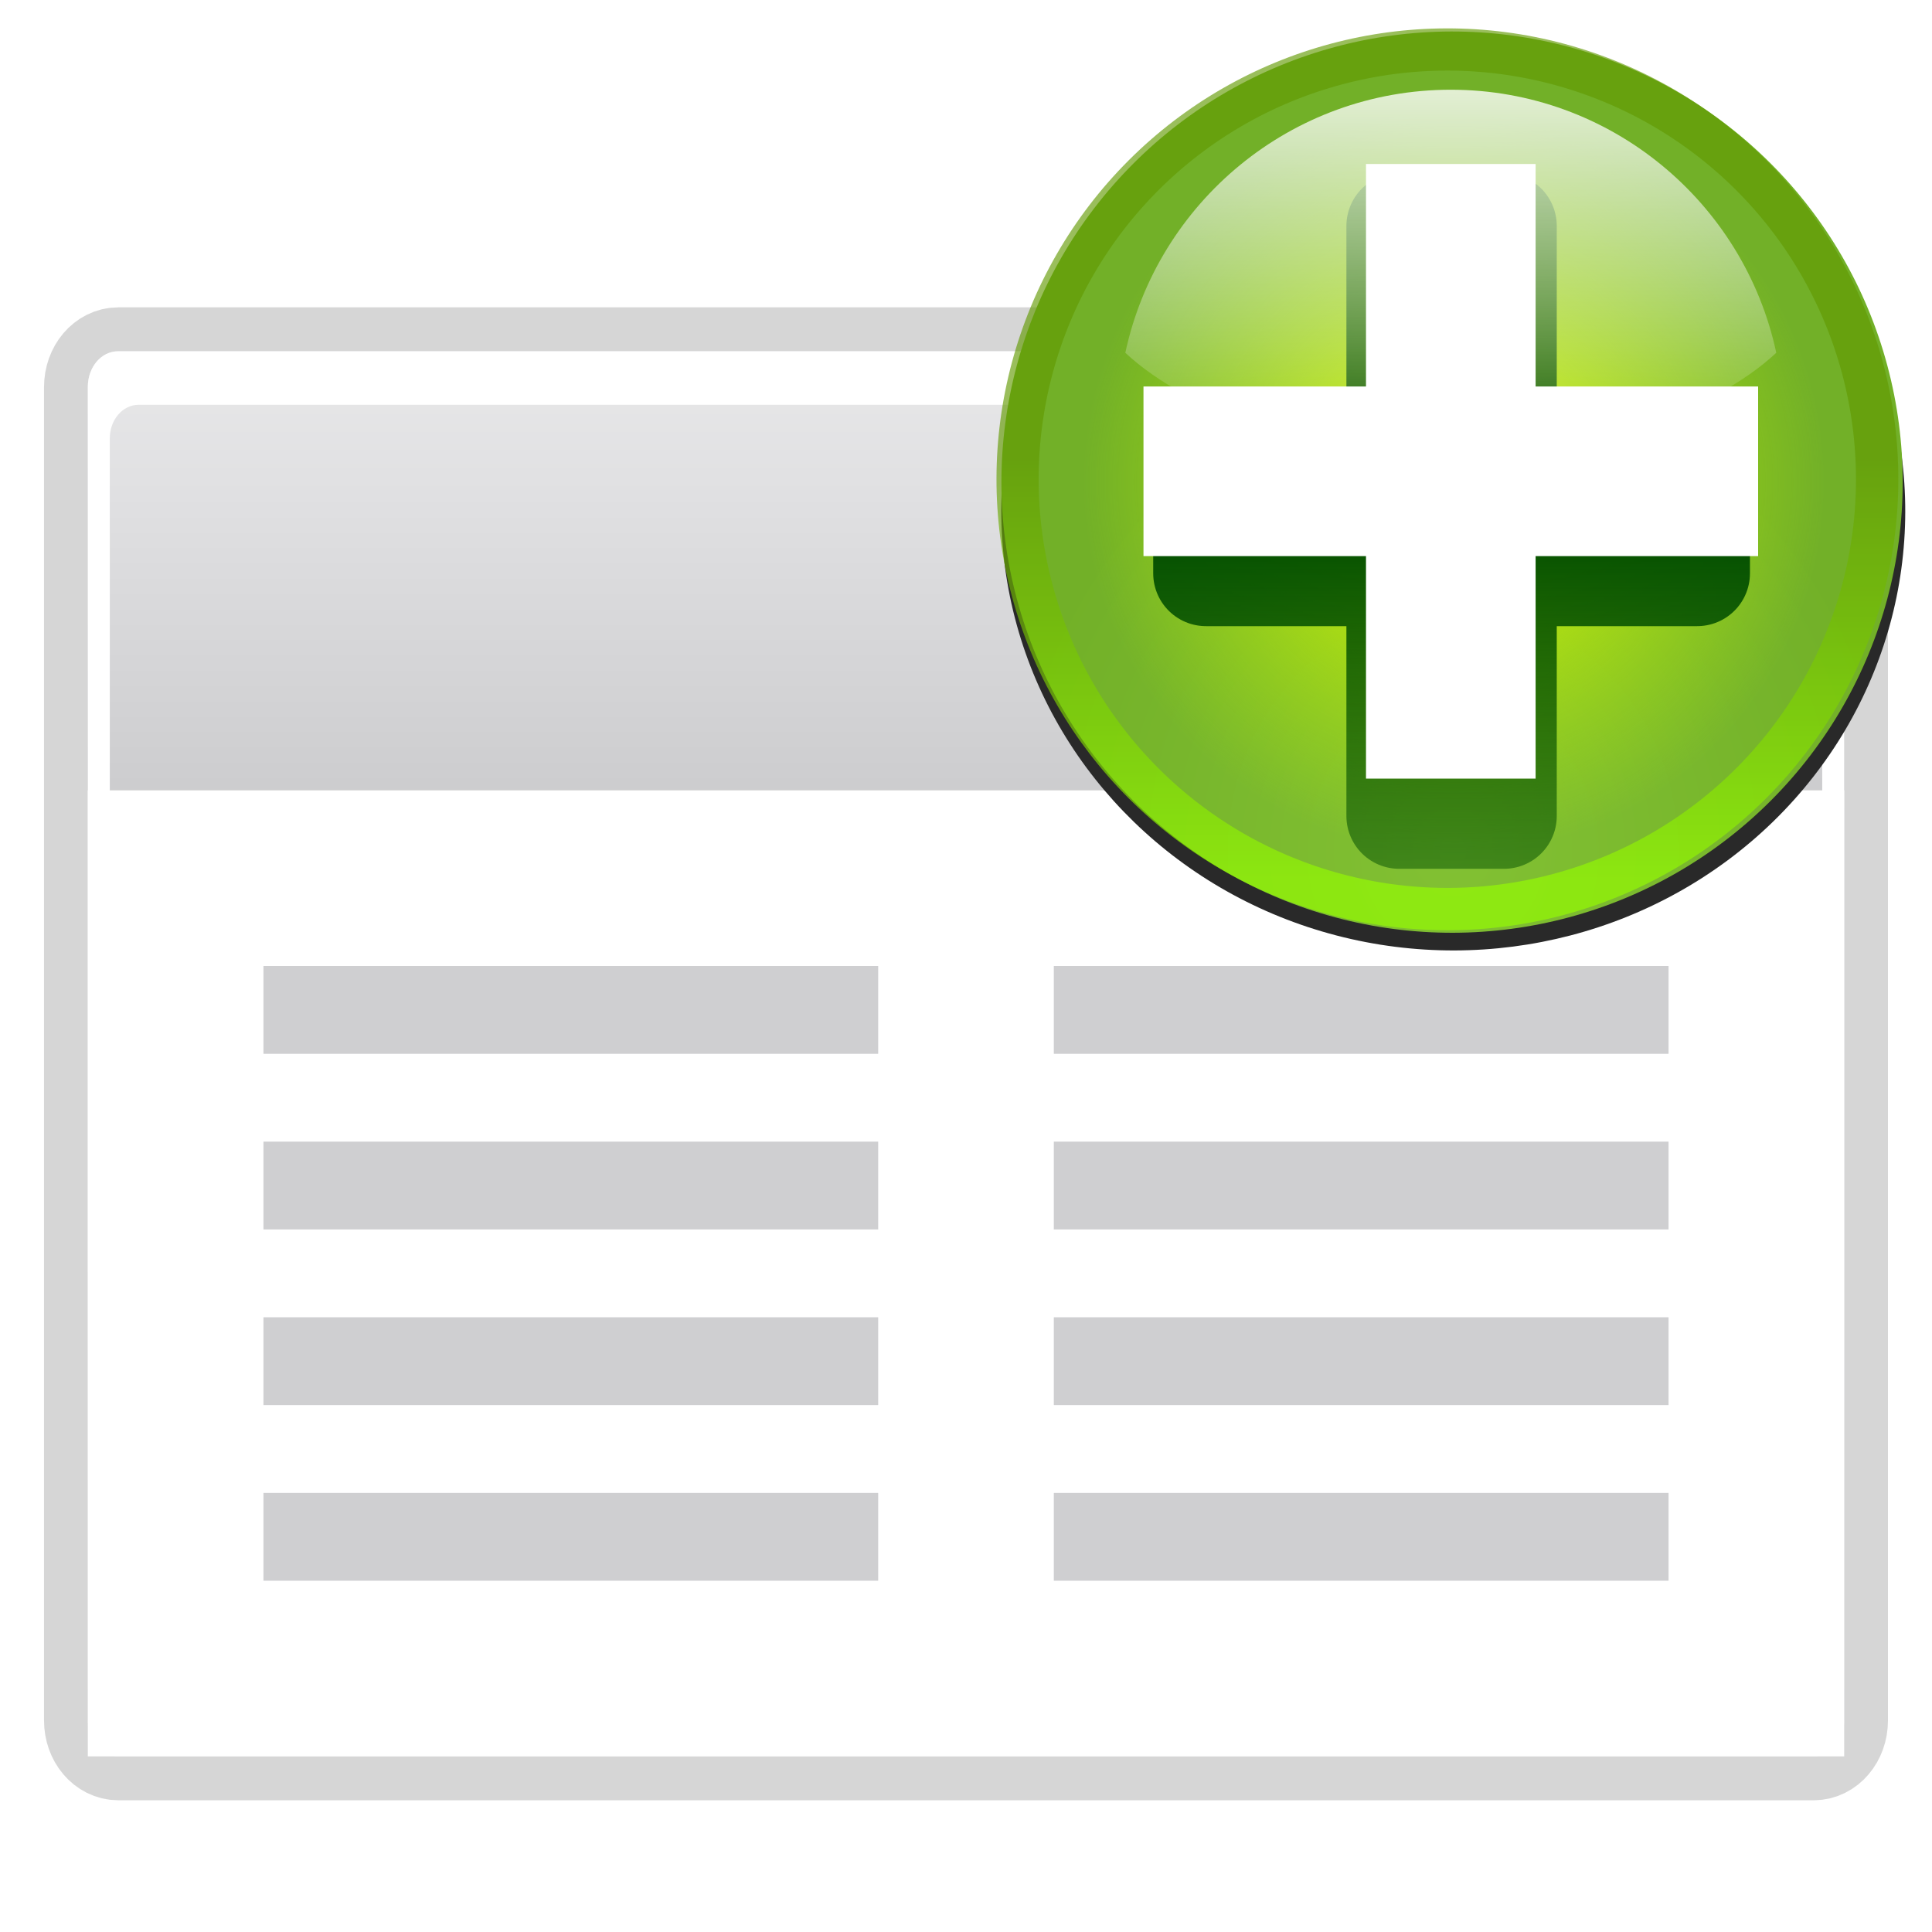 <svg height="88" width="88" xmlns="http://www.w3.org/2000/svg" xmlns:xlink="http://www.w3.org/1999/xlink"><filter id="a"><feGaussianBlur stdDeviation="1.6"/></filter><linearGradient id="b" gradientTransform="matrix(.081 0 0 .117 158.002 425.399)" gradientUnits="userSpaceOnUse" x1="-333.029" x2="-333.029" y1="-1473.65" y2="-776.614"><stop offset="0" stop-color="#fff"/><stop offset=".491" stop-color="#fff"/><stop offset="1" stop-color="#dcdcdc"/></linearGradient><linearGradient id="c" gradientTransform="matrix(.081 0 0 .117 78.374 188.523)" gradientUnits="userSpaceOnUse" x1="399.775" x2="399.775" y1="731.097" y2="480.602"><stop offset="0" stop-color="#cbcbcd"/><stop offset=".5" stop-color="#e0e0e2"/><stop offset="1" stop-color="#f2f2f2"/></linearGradient><filter id="d" color-interpolation-filters="sRGB" height="1.072" width="1.072" x="-.036" y="-.036"><feGaussianBlur stdDeviation=".664"/></filter><radialGradient id="e" cx="-55.686" cy="-347.116" gradientTransform="matrix(-.895 -.24 .26 -.97 -29.035 -654.027)" gradientUnits="userSpaceOnUse" r="22.142"><stop offset="0" stop-color="#82c133"/><stop offset="1" stop-color="#72b028"/></radialGradient><linearGradient id="f" gradientUnits="userSpaceOnUse" x1="328.124" x2="336.981" y1="120.812" y2="87.759"><stop offset="0" stop-color="#96ff00"/><stop offset="1" stop-color="#609800"/></linearGradient><clipPath id="g"><circle cx="343.912" cy="92.325" r="36" transform="matrix(.866 .5 .5 -.866 0 0)"/></clipPath><filter id="h"><feGaussianBlur stdDeviation="2.881"/></filter><radialGradient id="i" cx="343.999" cy="92" gradientTransform="matrix(.47 0 0 .47 -235.546 -330.992)" gradientUnits="userSpaceOnUse" r="36"><stop offset="0" stop-color="#e5ff00"/><stop offset="1" stop-color="#bff500" stop-opacity="0"/></radialGradient><linearGradient id="j" gradientUnits="userSpaceOnUse" x1="122" x2="122" y1="62" y2="9.933"><stop offset="0" stop-color="#004d00" stop-opacity="0"/><stop offset=".5" stop-color="#004d00"/><stop offset="1" stop-color="#004d00" stop-opacity="0"/></linearGradient><filter id="k"><feGaussianBlur stdDeviation="1.04"/></filter><linearGradient id="l" gradientTransform="matrix(0 .474 -.474 0 83.153 278.879)" gradientUnits="userSpaceOnUse" x1="-80.003" x2="-45.097" y1="-131.931" y2="-131.931"><stop offset="0" stop-color="#fff"/><stop offset="1" stop-color="#fff" stop-opacity="0"/></linearGradient><g transform="translate(-79.629 -236.876)"><path d="m85.017 252.875h77.223c.766 0 1.383.728 1.383 1.632v60.737c0 .904-.617 1.632-1.383 1.632h-77.223c-.766 0-1.383-.728-1.383-1.632v-60.737c0-.904.617-1.632 1.383-1.632z" style="opacity:.4;fill:none;stroke:#000;stroke-width:4;stroke-linecap:round;stroke-linejoin:round;stroke-dashoffset:4;filter:url(#a)"/><path d="m85.011 252.876h77.234c.766 0 1.383.728 1.383 1.632v60.735h-80v-60.735c0-.904.617-1.632 1.383-1.632z" fill="url(#c)"/><path d="m132.171 267.809v-1.921z" fill="#fff" fill-opacity=".757"/><path d="m85.004 252.876c-.766 0-1.375.721-1.375 1.625v60.75c0 .904.609 1.625 1.375 1.625h77.25c.766 0 1.375-.721 1.375-1.625v-60.75c0-.904-.609-1.625-1.375-1.625zm.938 2.438h75.375c.728 0 1.312.683 1.312 1.531v57.5c0 .849-.585 1.531-1.312 1.531h-75.375c-.728 0-1.312-.683-1.312-1.531v-57.5c0-.849.585-1.531 1.312-1.531z" fill="url(#b)"/><path d="m4 36v11 3.666 11 3.668 14.666h24 4 24 4 24v-14.666-3.668-11-3.666-11h-24-4-24-4z" fill="#fff" transform="translate(79.629 236.876)"/><g fill="#cfcfd1"><path d="m91.629 280.876h28v4h-28z"/><path d="m127.629 280.876h28v4h-28z"/><path d="m91.629 288.876h28v4h-28z"/><path d="m127.629 288.876h28v4h-28z"/><path d="m91.629 304.876h28v4h-28z"/><path d="m127.629 304.876h28v4h-28z"/></g><ellipse cx="-207.736" cy="212.297" fill="none" rx="20.523" ry="20.523" stroke-width=".57" transform="matrix(-.966 -.259 -.259 .966 0 0)"/><ellipse cx="-59.83" cy="-331.668" fill="#292929" filter="url(#d)" rx="22.142" ry="22.142" transform="matrix(-.898 .234 -.241 -.873 12.164 -15.391)"/><ellipse cx="-73.756" cy="-287.722" fill="url(#e)" rx="20.523" ry="20.523" transform="matrix(-.966 .259 -.259 -.966 0 0)"/><circle cx="343.999" cy="92" r="36" style="opacity:.8;fill:none;stroke-width:6.751;clip-path:url(#g);stroke:url(#f);filter:url(#h)" transform="matrix(-.551 -.148 -.148 .551 348.712 258.925)"/><ellipse cx="-73.756" cy="-287.722" fill="url(#i)" rx="16.932" ry="16.932" stroke-width=".47" transform="matrix(-.966 .259 -.259 -.966 0 0)"/><path d="m120.015 24.82v9.195h-7.321v3.971h7.321v9.195h3.971v-9.195h7.321v-3.971h-7.321v-9.195z" style="fill:none;stroke-width:4;stroke-linecap:round;stroke-linejoin:round;stroke:url(#j);filter:url(#k)" transform="matrix(1.202 0 0 1.202 -.898 217.333)"/><path d="m141.848 244.345v10.135h-10.135v7.726h10.135v10.135h7.726v-10.135h10.135v-7.726h-10.135v-10.135z" fill="#fff" fill-rule="evenodd"/><path d="m145.711 240.963c-7.278 0-13.359 5.139-14.825 11.982 2.922 2.724 8.465 4.562 14.825 4.562s11.904-1.838 14.825-4.562c-1.466-6.842-7.547-11.982-14.825-11.982z" fill="url(#l)" opacity=".8" stroke-width=".79"/><path d="m91.629 296.876h28v4h-28z" fill="#cfcfd1"/><path d="m127.629 296.876h28v4h-28z" fill="#cfcfd1"/></g></svg>